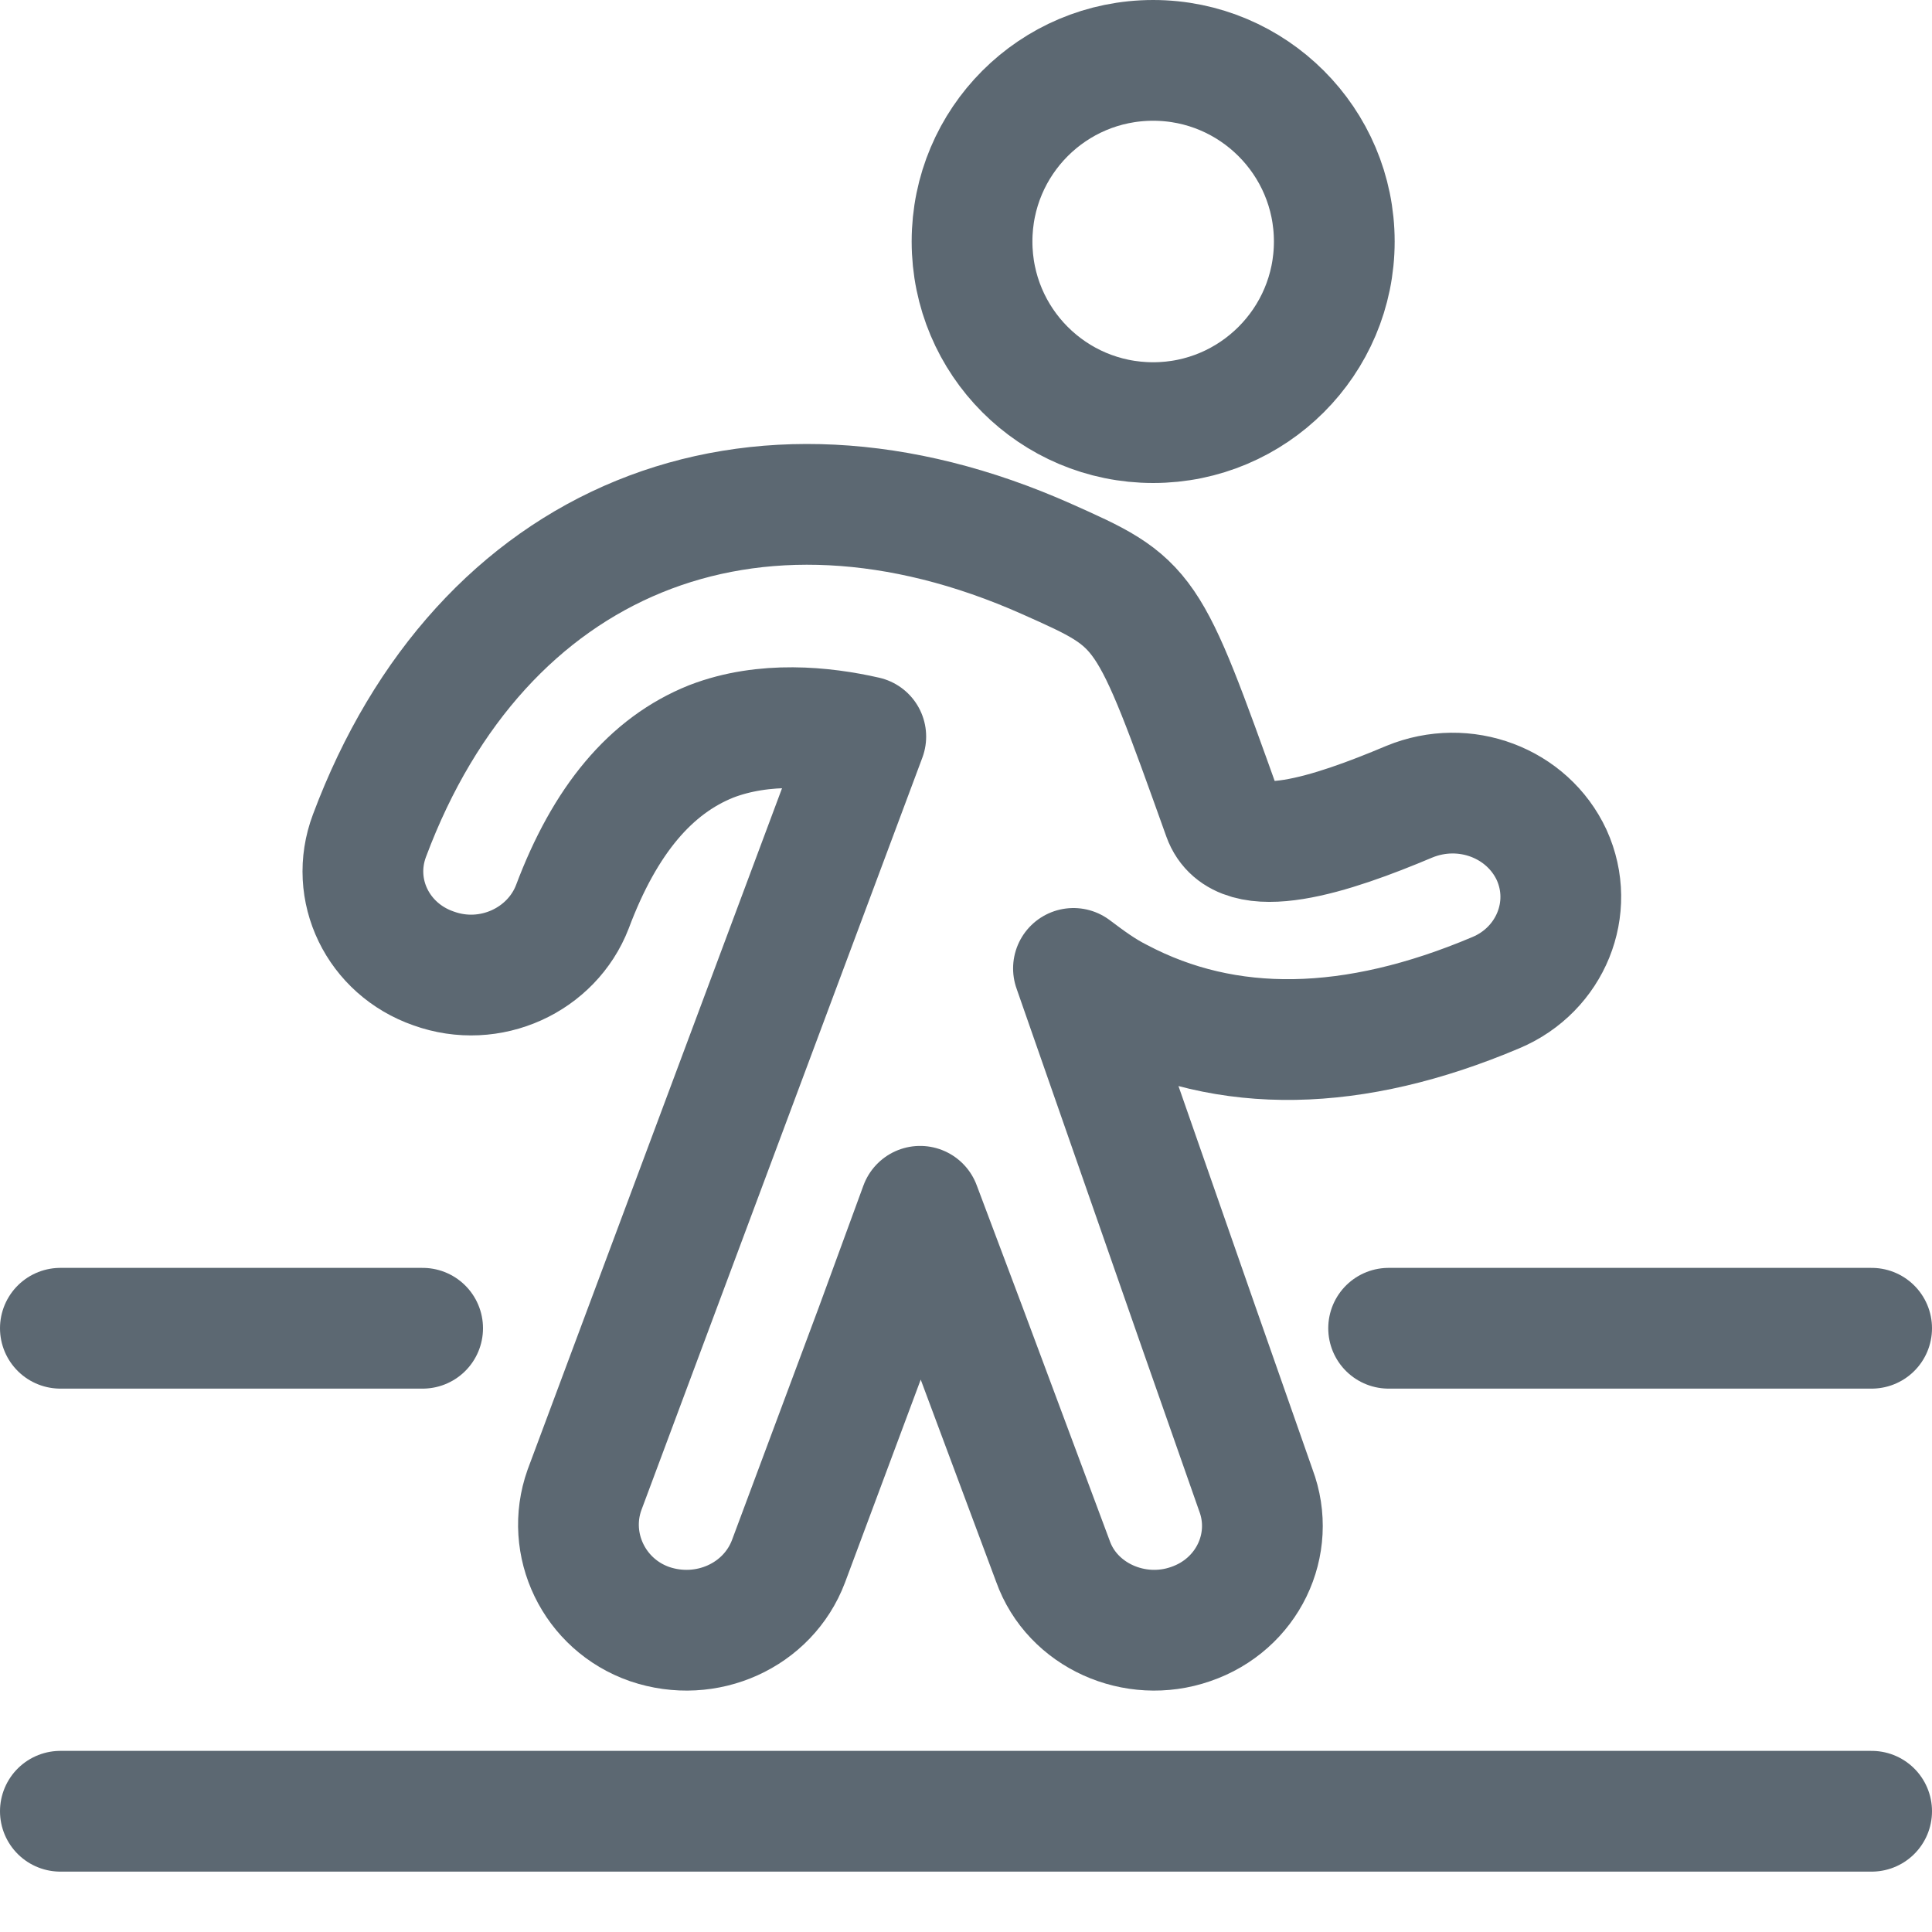 <svg width="16" height="16" viewBox="0 0 16 16" class="mrm" xmlns="http://www.w3.org/2000/svg"><title>Sidewalks</title><g stroke="#5C6872" fill="none" fill-rule="evenodd" stroke-linecap="round"><path d="M15.5 11h-4M3.5 11h-3M.5 15h15"></path><path d="M11.05 2c0 .828-.673 1.5-1.5 1.5-.83 0-1.5-.672-1.5-1.5S8.72.5 9.55.5c.827 0 1.5.672 1.5 1.5zM12.39 8.22c-1.18.5-2.23.52-3.12.05-.14-.07-.26-.16-.38-.25L9.93 11l.47 1.34c.17.45-.07.95-.54 1.11-.46.16-.98-.07-1.14-.52L8 11l-.38-1.01L7.25 11l-.72 1.93c-.17.45-.68.68-1.15.52-.46-.16-.7-.66-.54-1.11l.5-1.34 1.83-4.9c-.35-.08-.84-.13-1.28.04-.5.2-.88.65-1.15 1.37-.17.44-.68.68-1.15.51-.46-.16-.7-.65-.53-1.1.92-2.46 3.164-3.38 5.61-2.29.83.37.83.37 1.46 2.13.144.4.9.15 1.54-.12.46-.19.98.01 1.18.44.2.44-.01.95-.46 1.14z" stroke-linejoin="round"></path></g></svg>